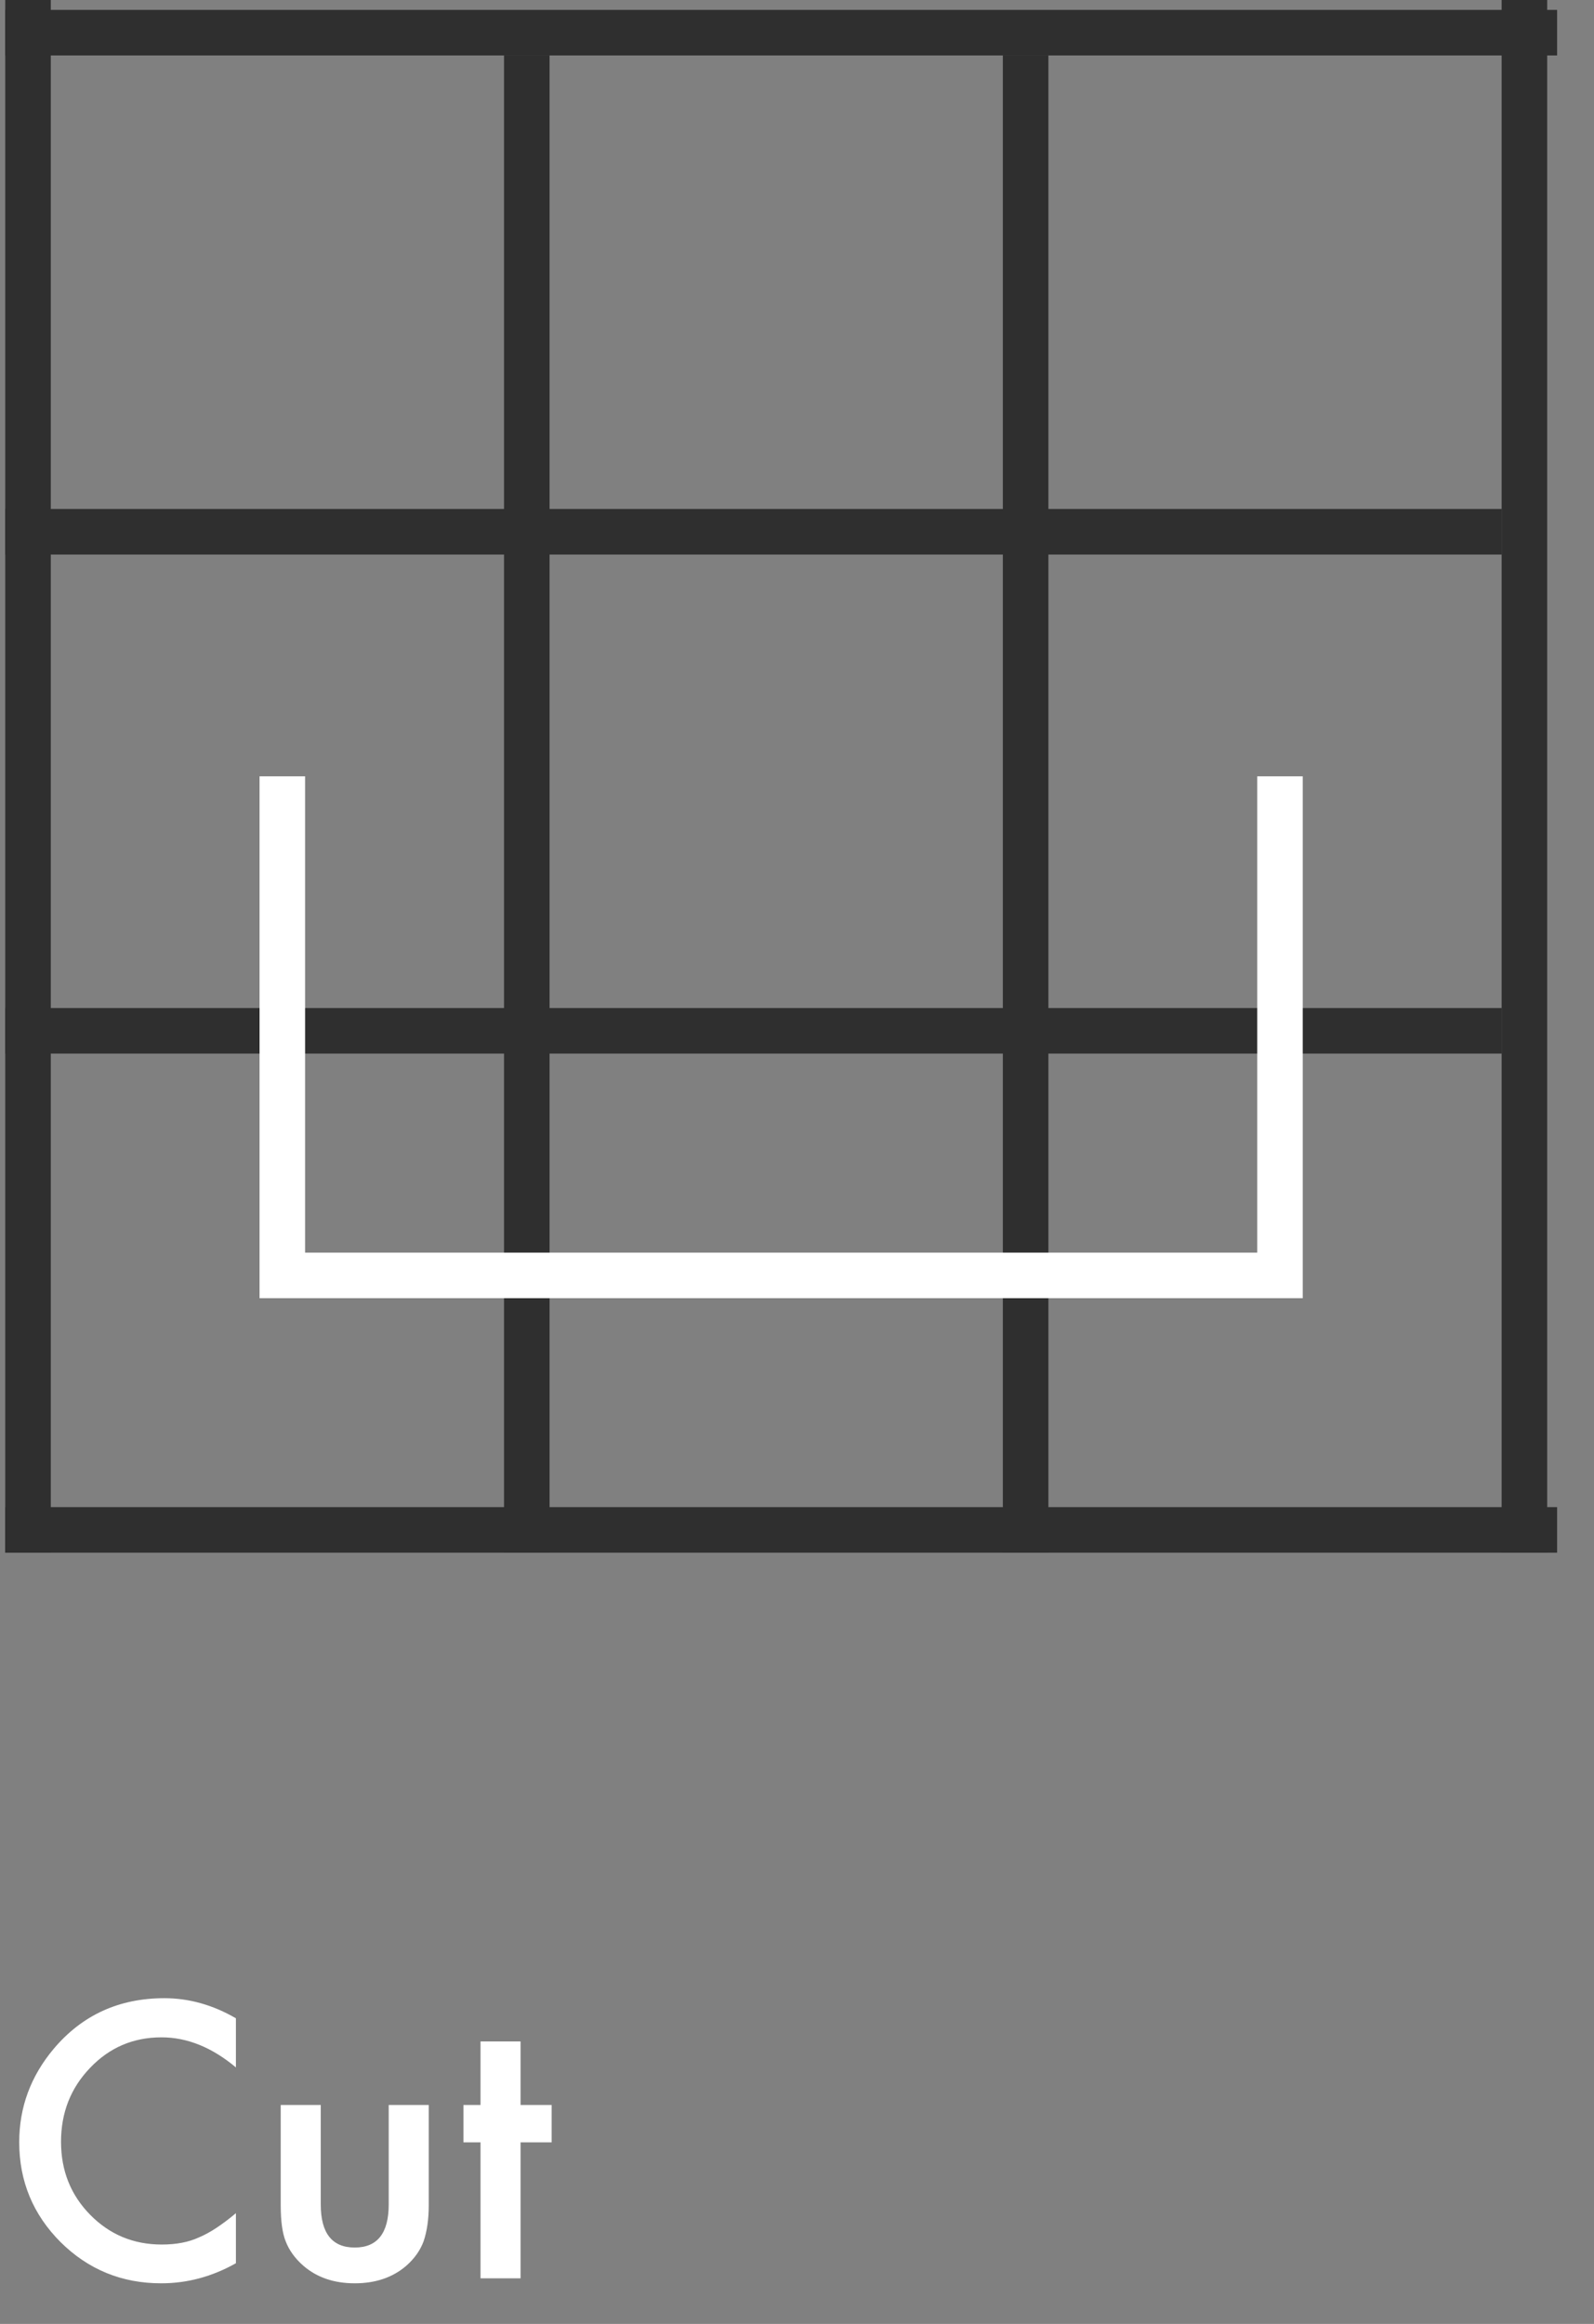 <svg width="35" height="51" viewBox="0 0 35 51" fill="none" xmlns="http://www.w3.org/2000/svg">
<rect x="0" y="0" width="35" height="51" fill="#808080" stroke="none"/>
<line x1="0.615" y1="-2.18557e-08" x2="0.615" y2="34.075" stroke="#2F2F2F"/>
<line x1="11.567" y1="1.217" x2="11.567" y2="34.075" stroke="#2F2F2F"/>
<line x1="22.52" y1="1.217" x2="22.52" y2="34.075" stroke="#2F2F2F"/>
<line x1="33.472" y1="-2.18557e-08" x2="33.472" y2="34.075" stroke="#2F2F2F"/>
<line x1="0.115" y1="33.575" x2="34.19" y2="33.575" stroke="#2F2F2F"/>
<line x1="0.115" y1="11.67" x2="32.972" y2="11.67" stroke="#2F2F2F"/>
<line x1="0.115" y1="22.622" x2="32.972" y2="22.622" stroke="#2F2F2F"/>
<line x1="0.115" y1="0.717" x2="34.19" y2="0.717" stroke="#2F2F2F"/>
<path d="M28.105 17.037V27.99H6.199V17.037" stroke="white"/>
<path d="M5.18 44.293V45.371C4.654 44.931 4.109 44.711 3.547 44.711C2.927 44.711 2.405 44.934 1.98 45.379C1.553 45.822 1.34 46.363 1.34 47.004C1.34 47.637 1.553 48.171 1.98 48.605C2.408 49.04 2.931 49.258 3.551 49.258C3.871 49.258 4.143 49.206 4.367 49.102C4.492 49.05 4.621 48.979 4.754 48.891C4.889 48.802 5.031 48.695 5.18 48.57V49.668C4.659 49.962 4.112 50.109 3.539 50.109C2.677 50.109 1.941 49.809 1.332 49.207C0.725 48.6 0.422 47.868 0.422 47.012C0.422 46.243 0.676 45.559 1.184 44.957C1.809 44.22 2.617 43.852 3.609 43.852C4.151 43.852 4.674 43.999 5.18 44.293ZM7.043 46.195V48.379C7.043 49.009 7.292 49.324 7.789 49.324C8.286 49.324 8.535 49.009 8.535 48.379V46.195H9.414V48.398C9.414 48.703 9.376 48.966 9.301 49.188C9.228 49.385 9.102 49.564 8.922 49.723C8.625 49.98 8.247 50.109 7.789 50.109C7.333 50.109 6.957 49.98 6.66 49.723C6.478 49.564 6.349 49.385 6.273 49.188C6.201 49.01 6.164 48.747 6.164 48.398V46.195H7.043ZM11.43 47.016V50H10.551V47.016H10.176V46.195H10.551V44.801H11.43V46.195H12.113V47.016H11.43Z" fill="white"/>
</svg>
